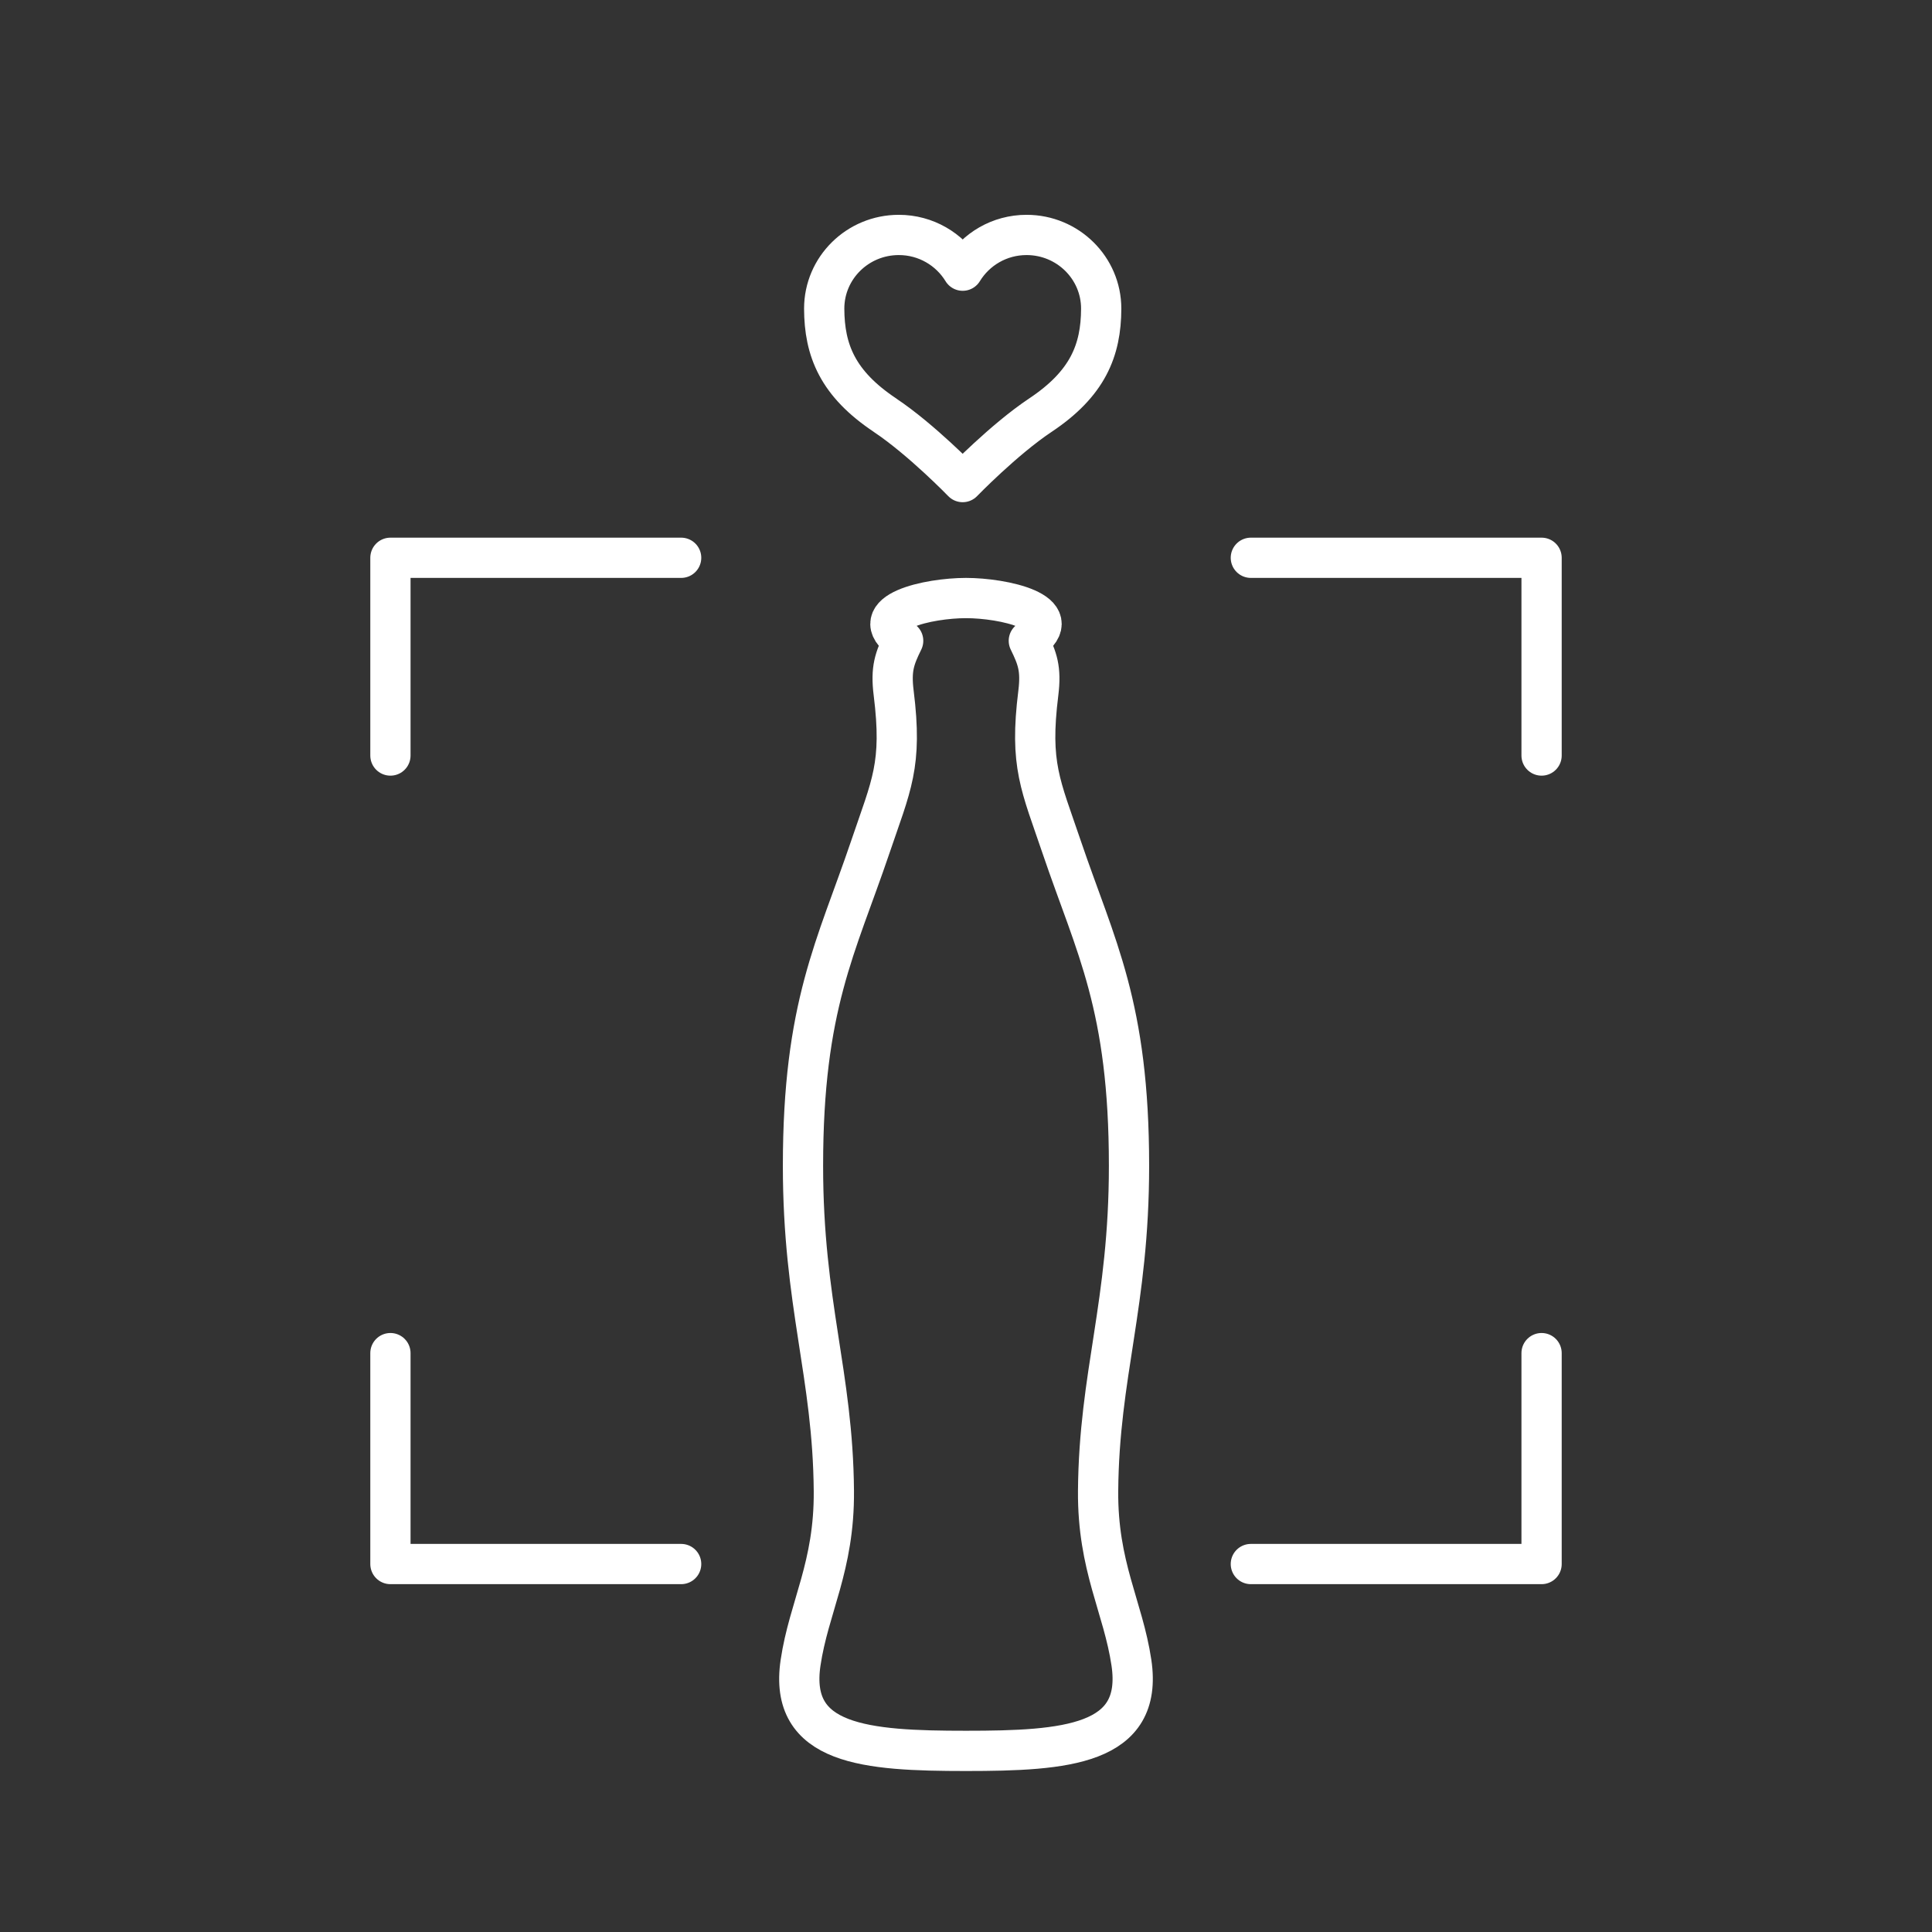 <?xml version="1.0" encoding="UTF-8"?><svg id="a" xmlns="http://www.w3.org/2000/svg" viewBox="0 0 48 48"><rect x="0" y="0" width="48" height="48" fill="#333333" stroke="none"/><defs><style>.b{fill:none;stroke:#fff;stroke-linecap:round;stroke-linejoin:round;}</style></defs><path class="b" d="m25.561 15.92c.215.44.31.697.236 1.298-.224 1.795.057 2.283.583 3.836.84 2.476 1.67 3.928 1.67 7.91 0 3.444-.745 5.175-.768 8.08-.014 1.877.621 2.878.828 4.266.304 2.049-1.628 2.19-4.11 2.19s-4.415-.141-4.11-2.19c.206-1.388.842-2.39.827-4.267-.023-2.904-.767-4.635-.767-8.078 0-3.983.83-5.435 1.669-7.911.526-1.553.808-2.04.584-3.836-.075-.6.02-.859.236-1.298-1.014-.713.646-1.062 1.56-1.062.916 0 2.575.349 1.562 1.062z"/><path class="b" d="m9.7 18.771v-4.913h7.223"/><path class="b" d="m16.923 38.858h-7.223l-1e-7-5.24"/><path class="b" d="m38.3 33.618v5.24l-7.223 1e-6"/><path class="b" d="m31.077 13.858h7.223v4.913"/><path class="b" d="m21.987 10.314c-1.172-.781-1.507-1.605-1.51-2.646 0-1.012.83-1.831 1.854-1.831.674 0 1.263.357 1.587.888l-3.7e-5 2e-7-3.7e-5 3e-7c.325-.532.913-.888 1.587-.888 1.024 0 1.854.82 1.854 1.831-.003 1.041-.338 1.865-1.51 2.646-.908.605-1.932 1.663-1.932 1.663s-1.024-1.058-1.932-1.663z"/></svg>
